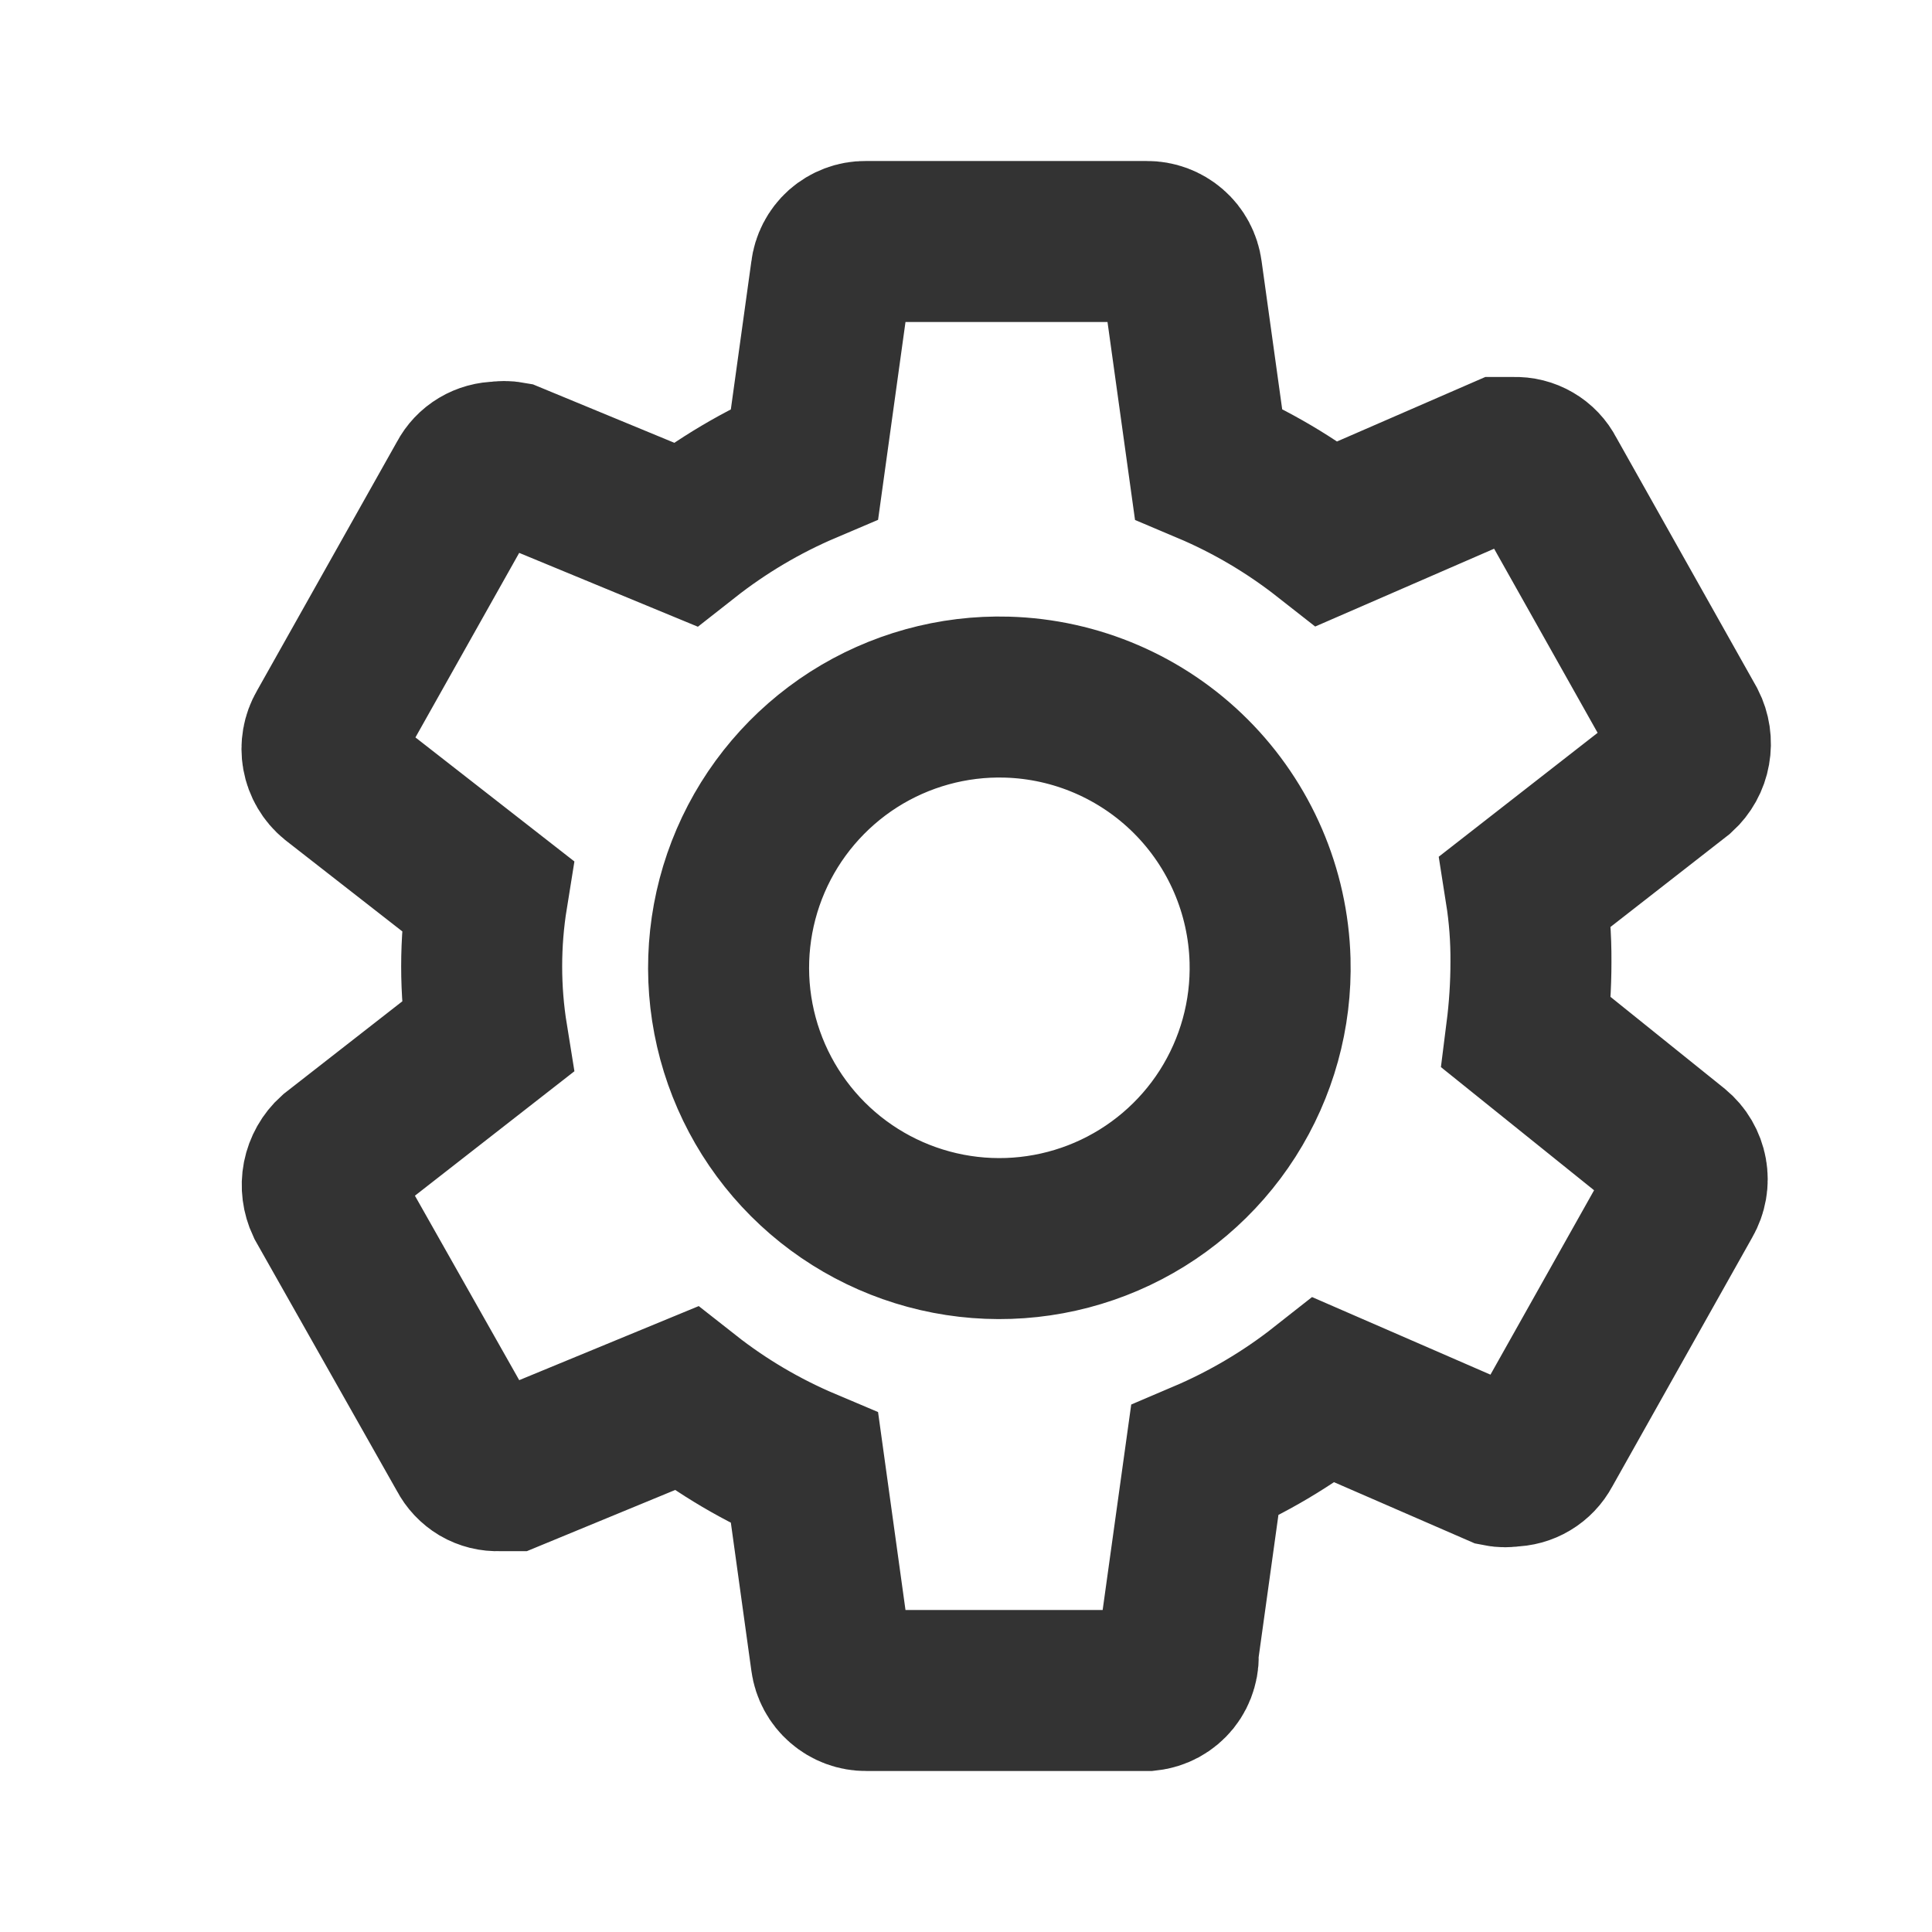 <svg width="24" height="24" viewBox="0 0 24 24" fill="none" xmlns="http://www.w3.org/2000/svg">
<path d="M14.256 21H10.76C10.654 21.001 10.551 20.963 10.471 20.893C10.391 20.824 10.339 20.727 10.325 20.622L9.995 18.241C9.467 18.018 8.971 17.726 8.521 17.372L6.347 18.269H6.196C6.117 18.273 6.038 18.253 5.969 18.213C5.901 18.172 5.845 18.113 5.809 18.043L4.051 14.934C4.006 14.838 3.992 14.731 4.012 14.627C4.033 14.523 4.086 14.428 4.165 14.357L6.054 12.883C5.96 12.302 5.96 11.708 6.054 11.126L4.165 9.652C4.082 9.584 4.026 9.488 4.007 9.383C3.988 9.277 4.007 9.168 4.061 9.076L5.809 5.967C5.845 5.898 5.899 5.841 5.966 5.801C6.033 5.761 6.109 5.74 6.187 5.74C6.237 5.731 6.288 5.731 6.338 5.74L8.511 6.638C8.965 6.281 9.463 5.985 9.995 5.759L10.325 3.378C10.337 3.274 10.387 3.177 10.465 3.107C10.544 3.038 10.645 2.999 10.751 3H14.246C14.353 2.999 14.455 3.037 14.536 3.107C14.616 3.176 14.667 3.273 14.681 3.378L15.012 5.759C15.54 5.982 16.035 6.274 16.486 6.628L18.659 5.683H18.81C18.89 5.68 18.969 5.7 19.037 5.74C19.106 5.78 19.162 5.839 19.198 5.91L20.946 9.019C20.994 9.113 21.01 9.221 20.991 9.325C20.973 9.429 20.92 9.524 20.842 9.595L18.952 11.069C18.998 11.36 19.02 11.654 19.018 11.948C19.018 12.242 18.999 12.535 18.962 12.827L20.795 14.301C20.877 14.369 20.933 14.464 20.952 14.57C20.971 14.675 20.952 14.784 20.898 14.877L19.151 17.986C19.114 18.055 19.06 18.112 18.993 18.152C18.927 18.192 18.85 18.213 18.773 18.213C18.723 18.223 18.671 18.223 18.621 18.213L16.448 17.268C15.995 17.625 15.496 17.92 14.965 18.146L14.634 20.527C14.64 20.583 14.636 20.64 14.62 20.694C14.605 20.748 14.579 20.799 14.544 20.843C14.508 20.887 14.465 20.923 14.416 20.95C14.366 20.977 14.312 20.994 14.256 21V21ZM12.508 8.66C11.835 8.641 11.172 8.825 10.604 9.187C10.037 9.55 9.591 10.074 9.325 10.692C9.059 11.31 8.984 11.995 9.111 12.656C9.238 13.317 9.56 13.925 10.036 14.401C10.512 14.877 11.12 15.199 11.781 15.326C12.443 15.453 13.127 15.378 13.745 15.112C14.363 14.846 14.888 14.4 15.25 13.833C15.612 13.265 15.796 12.602 15.777 11.929C15.753 11.07 15.401 10.252 14.793 9.644C14.185 9.036 13.367 8.684 12.508 8.66V8.66Z" stroke="#333333" stroke-width="2"/>
</svg>
